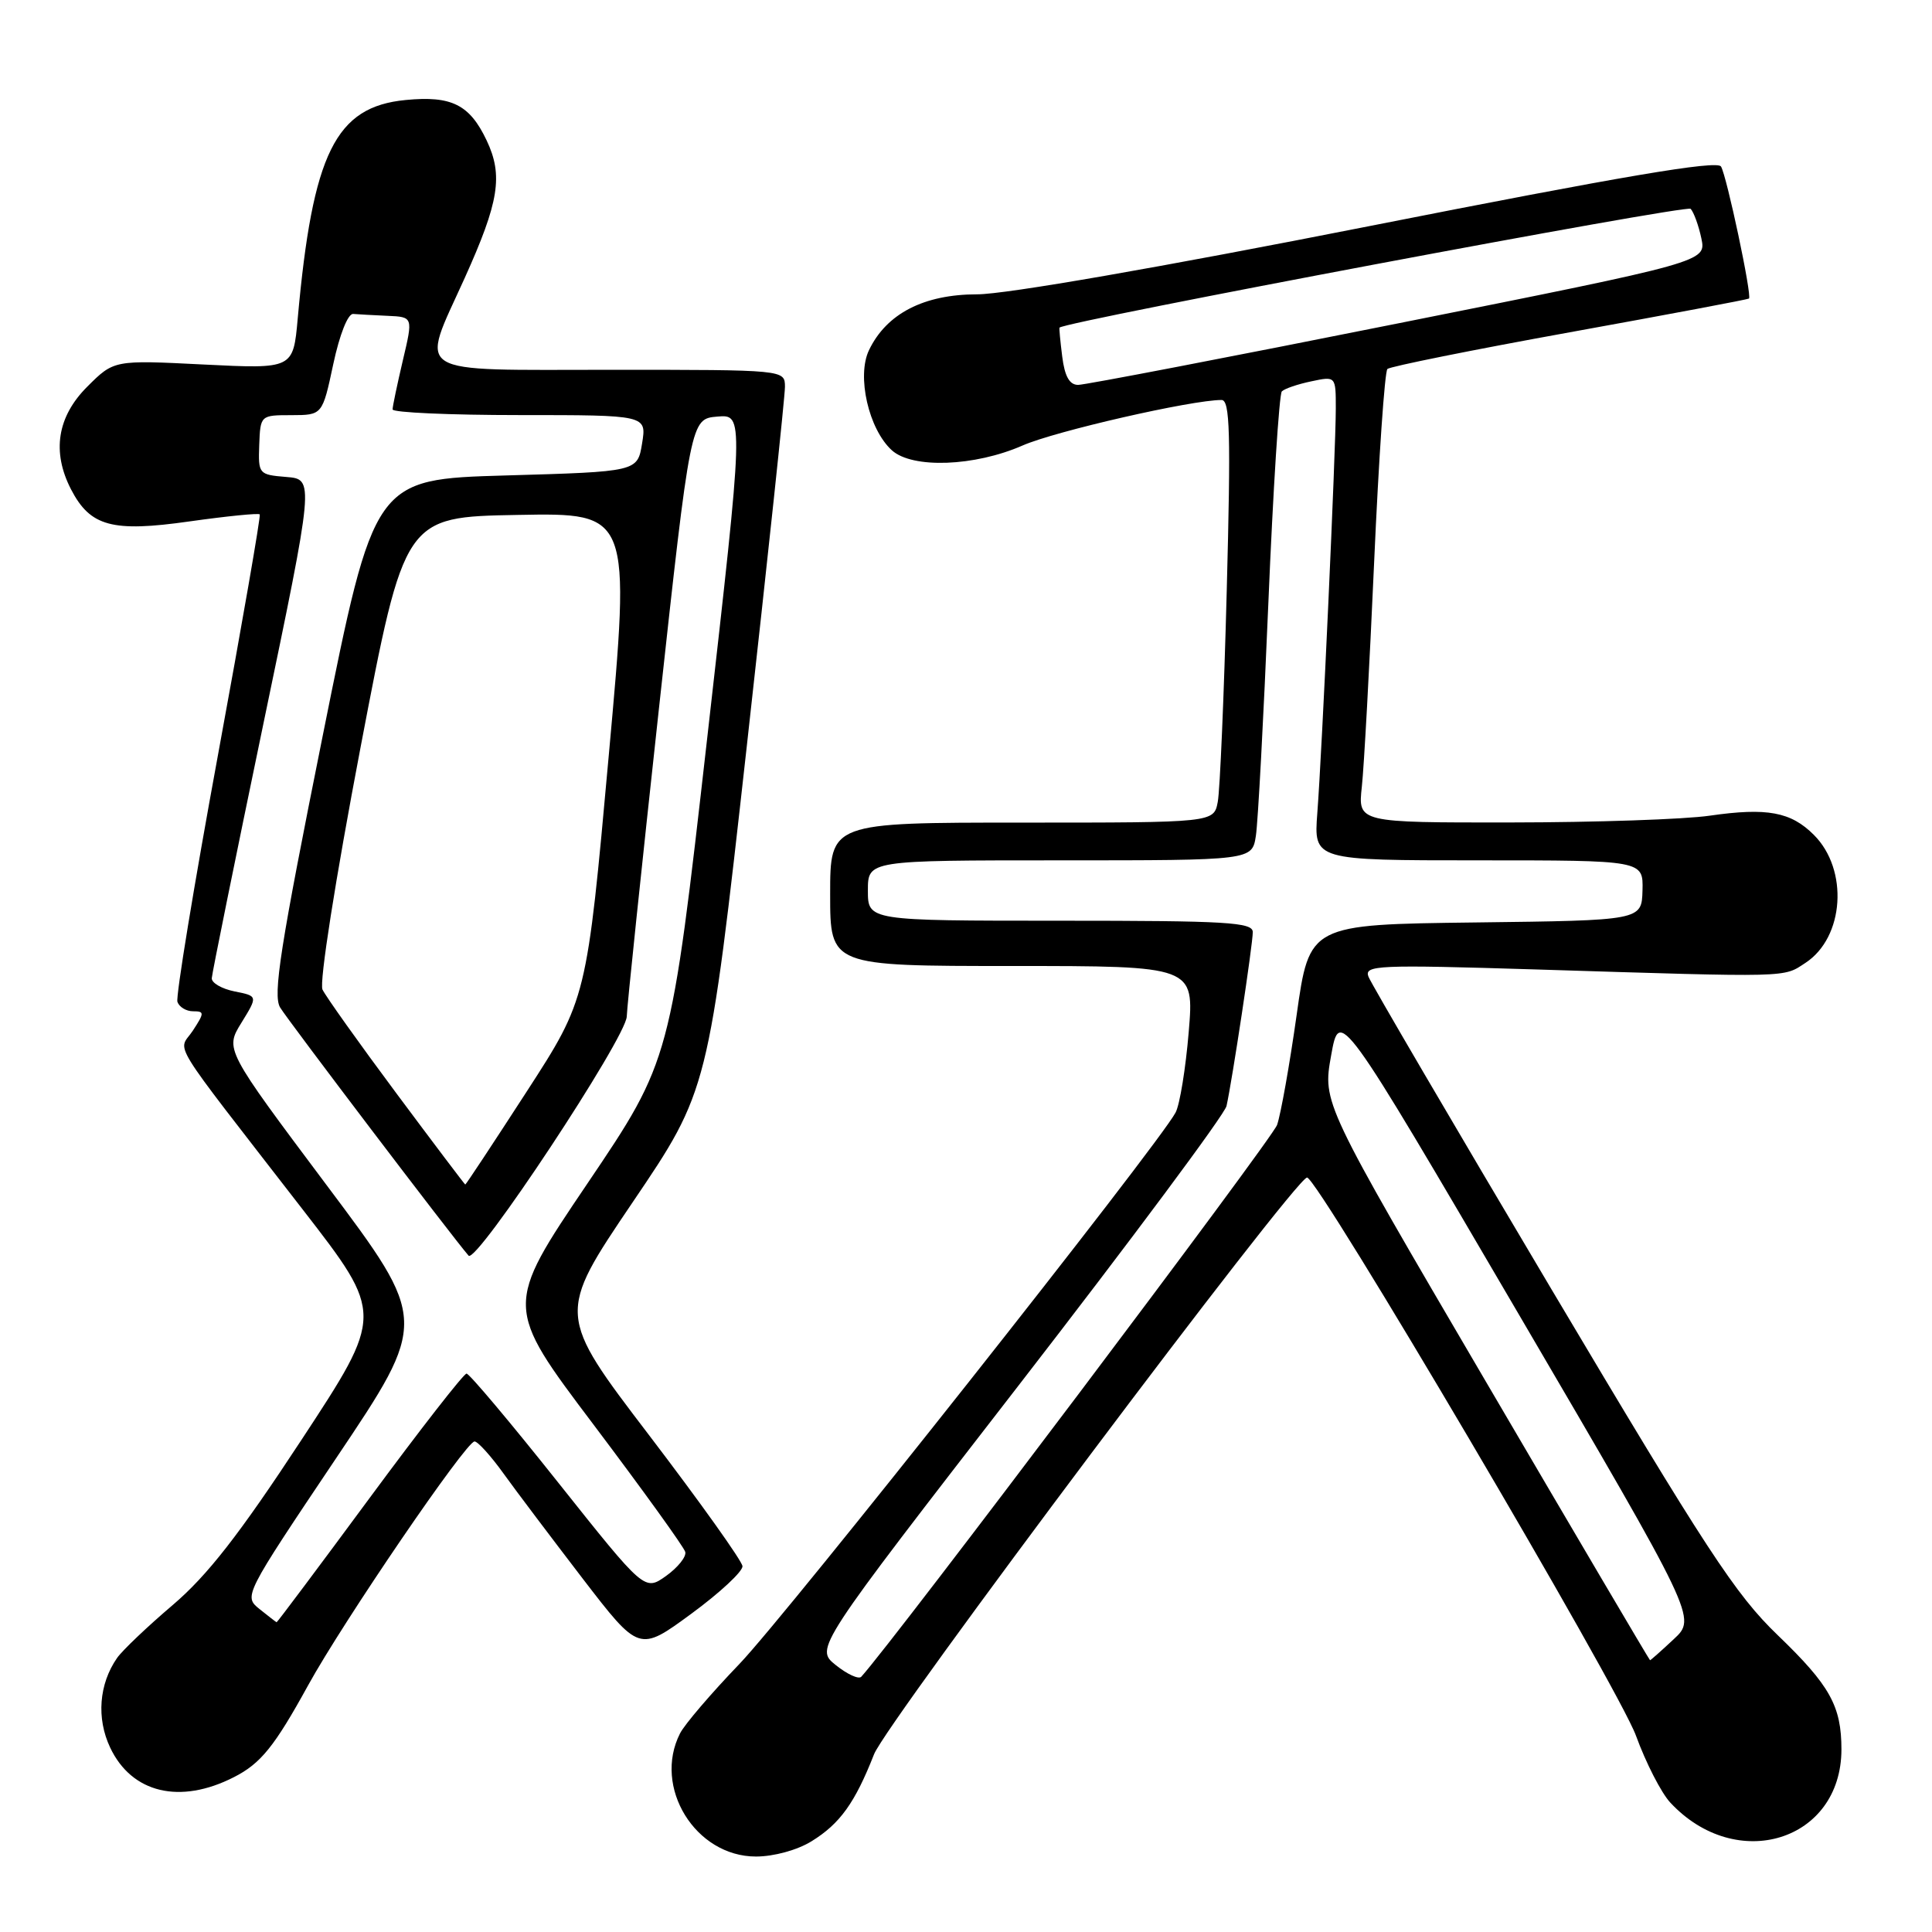 <?xml version="1.0" encoding="UTF-8" standalone="no"?>
<!DOCTYPE svg PUBLIC "-//W3C//DTD SVG 1.1//EN" "http://www.w3.org/Graphics/SVG/1.1/DTD/svg11.dtd" >
<svg xmlns="http://www.w3.org/2000/svg" xmlns:xlink="http://www.w3.org/1999/xlink" version="1.1" viewBox="0 0 256 256">
 <g >
 <path fill="currentColor"
d=" M 107.53 243.98 C 111.31 241.65 113.29 238.88 115.82 232.44 C 117.51 228.16 171.60 156.11 173.19 156.03 C 174.59 155.97 214.49 223.68 216.78 230.00 C 218.08 233.57 220.12 237.56 221.32 238.85 C 230.08 248.27 243.98 243.96 244.00 231.82 C 244.00 226.06 242.48 223.33 235.57 216.68 C 229.96 211.29 226.11 205.40 205.55 170.79 C 192.58 148.95 181.68 130.33 181.33 129.42 C 180.74 127.89 182.48 127.81 203.60 128.46 C 237.60 129.52 236.23 129.55 239.24 127.58 C 244.38 124.21 244.97 115.24 240.35 110.63 C 237.30 107.57 234.13 106.99 226.56 108.08 C 223.23 108.57 211.37 108.97 200.22 108.98 C 179.93 109.00 179.93 109.00 180.45 104.25 C 180.74 101.64 181.47 88.25 182.08 74.50 C 182.69 60.75 183.48 49.23 183.84 48.89 C 184.21 48.56 195.07 46.37 208.00 44.03 C 220.93 41.69 231.61 39.68 231.75 39.56 C 232.17 39.18 228.80 23.30 228.04 22.06 C 227.51 21.21 214.95 23.34 181.50 29.95 C 153.69 35.44 133.24 39.00 129.48 39.00 C 122.43 39.00 117.47 41.55 115.15 46.39 C 113.49 49.83 115.10 56.88 118.18 59.67 C 120.90 62.12 129.14 61.82 135.50 59.03 C 139.82 57.13 157.88 53.00 161.86 53.00 C 162.98 53.00 163.10 57.31 162.55 78.25 C 162.19 92.14 161.65 104.74 161.36 106.25 C 160.84 109.00 160.84 109.00 135.42 109.00 C 110.00 109.00 110.00 109.00 110.00 118.50 C 110.00 128.00 110.00 128.00 134.12 128.00 C 158.24 128.00 158.24 128.00 157.51 136.75 C 157.11 141.56 156.33 146.37 155.77 147.42 C 153.48 151.73 104.22 214.00 97.96 220.50 C 94.26 224.35 90.72 228.48 90.11 229.68 C 86.48 236.81 92.14 246.00 100.17 246.00 C 102.53 246.00 105.64 245.15 107.53 243.98 Z  M 31.00 235.48 C 34.56 233.67 36.37 231.42 40.84 223.29 C 45.50 214.82 61.75 191.00 62.88 191.00 C 63.31 191.00 65.04 192.91 66.72 195.25 C 68.40 197.59 73.14 203.86 77.23 209.20 C 84.69 218.90 84.69 218.90 91.59 213.84 C 95.39 211.05 98.45 208.21 98.38 207.52 C 98.32 206.82 92.76 199.03 86.03 190.20 C 73.79 174.15 73.79 174.15 83.82 159.32 C 93.86 144.50 93.86 144.50 98.94 99.00 C 101.73 73.97 104.02 52.49 104.01 51.25 C 104.00 49.00 104.00 49.00 81.00 49.00 C 54.13 49.00 55.65 49.95 61.57 36.85 C 66.13 26.74 66.69 23.26 64.48 18.60 C 62.23 13.86 59.84 12.66 53.76 13.25 C 44.45 14.14 41.42 20.28 39.45 42.20 C 38.85 48.89 38.85 48.89 26.98 48.30 C 15.10 47.70 15.10 47.70 11.55 51.25 C 7.58 55.22 6.85 59.88 9.41 64.84 C 11.96 69.76 14.85 70.55 25.11 69.09 C 30.08 68.39 34.27 67.97 34.42 68.16 C 34.57 68.35 32.08 82.67 28.89 100.00 C 25.70 117.33 23.28 132.06 23.51 132.75 C 23.75 133.44 24.68 134.00 25.58 134.00 C 27.10 134.00 27.10 134.20 25.55 136.57 C 23.61 139.52 21.93 136.78 40.16 160.33 C 50.87 174.16 50.87 174.16 39.92 190.83 C 31.66 203.41 27.47 208.77 22.88 212.68 C 19.53 215.53 16.22 218.68 15.52 219.68 C 13.11 223.14 12.76 227.69 14.60 231.57 C 17.46 237.61 23.86 239.13 31.00 235.48 Z  M 110.74 220.63 C 107.99 218.42 107.99 218.42 135.03 183.50 C 149.90 164.30 162.27 147.67 162.52 146.55 C 163.28 143.14 166.00 125.13 166.00 123.51 C 166.00 122.20 162.58 122.00 140.50 122.00 C 115.00 122.00 115.00 122.00 115.00 118.00 C 115.00 114.00 115.00 114.00 140.45 114.00 C 165.91 114.00 165.91 114.00 166.41 110.75 C 166.69 108.96 167.43 95.12 168.06 80.00 C 168.69 64.88 169.50 52.21 169.85 51.86 C 170.21 51.50 171.96 50.90 173.75 50.53 C 177.00 49.84 177.00 49.84 177.00 54.12 C 177.00 59.62 175.18 99.56 174.55 107.75 C 174.08 114.00 174.08 114.00 195.91 114.00 C 217.74 114.00 217.74 114.00 217.64 117.98 C 217.53 121.96 217.53 121.96 195.52 122.23 C 173.50 122.50 173.50 122.50 171.81 134.50 C 170.88 141.10 169.71 147.65 169.22 149.06 C 168.56 150.94 118.39 217.50 114.12 222.18 C 113.78 222.55 112.26 221.85 110.74 220.63 Z  M 196.88 183.06 C 175.25 146.14 175.25 146.14 176.38 139.86 C 177.50 133.59 177.50 133.59 201.15 173.99 C 224.80 214.39 224.80 214.39 221.79 217.19 C 220.14 218.74 218.72 219.99 218.64 219.99 C 218.56 219.98 208.77 203.36 196.88 183.06 Z  M 140.75 47.25 C 140.49 45.19 140.33 43.46 140.39 43.41 C 141.43 42.53 223.48 27.09 224.02 27.67 C 224.44 28.13 225.08 29.89 225.44 31.59 C 226.09 34.69 226.09 34.69 185.30 42.84 C 162.86 47.33 143.76 51.00 142.86 51.00 C 141.71 51.00 141.08 49.87 140.75 47.25 Z  M 34.39 213.21 C 32.28 211.51 32.32 211.43 44.51 193.26 C 56.76 175.02 56.76 175.02 43.28 157.04 C 29.81 139.05 29.81 139.05 31.99 135.52 C 34.17 131.98 34.17 131.98 31.09 131.37 C 29.39 131.03 28.03 130.24 28.06 129.62 C 28.09 129.01 31.16 113.88 34.88 96.00 C 41.65 63.50 41.65 63.50 37.93 63.20 C 34.28 62.90 34.21 62.81 34.35 58.95 C 34.50 55.03 34.52 55.01 38.61 55.01 C 42.72 55.00 42.72 55.00 44.16 48.25 C 45.00 44.32 46.10 41.54 46.80 41.60 C 47.46 41.65 49.52 41.77 51.37 41.85 C 54.74 42.00 54.74 42.00 53.38 47.75 C 52.64 50.91 52.02 53.84 52.02 54.25 C 52.01 54.66 59.58 55.00 68.84 55.00 C 85.69 55.00 85.69 55.00 85.08 58.75 C 84.47 62.50 84.47 62.50 67.03 63.00 C 49.59 63.50 49.59 63.50 42.76 97.50 C 37.13 125.52 36.13 131.85 37.12 133.50 C 38.15 135.21 59.91 163.87 62.09 166.38 C 63.11 167.55 82.99 137.48 83.05 134.68 C 83.07 133.48 84.99 115.18 87.30 94.00 C 91.51 55.50 91.51 55.50 95.05 55.20 C 98.58 54.90 98.58 54.90 93.72 97.70 C 88.86 140.50 88.86 140.50 77.85 156.80 C 66.83 173.11 66.83 173.11 78.67 188.80 C 85.18 197.44 90.64 205.01 90.80 205.64 C 90.97 206.27 89.82 207.70 88.26 208.82 C 85.41 210.84 85.41 210.84 73.95 196.43 C 67.65 188.50 62.19 182.01 61.82 182.01 C 61.45 182.00 55.66 189.43 48.97 198.50 C 42.28 207.57 36.73 214.98 36.65 214.96 C 36.57 214.93 35.55 214.14 34.39 213.21 Z  M 52.50 144.84 C 47.55 138.19 43.16 132.02 42.73 131.12 C 42.29 130.19 44.42 116.64 47.78 99.00 C 53.60 68.50 53.60 68.50 68.59 68.23 C 83.58 67.95 83.58 67.95 80.66 100.15 C 77.75 132.35 77.75 132.35 69.77 144.67 C 65.38 151.45 61.73 156.98 61.65 156.96 C 61.57 156.94 57.45 151.49 52.50 144.84 Z "/>
</g>
</svg>